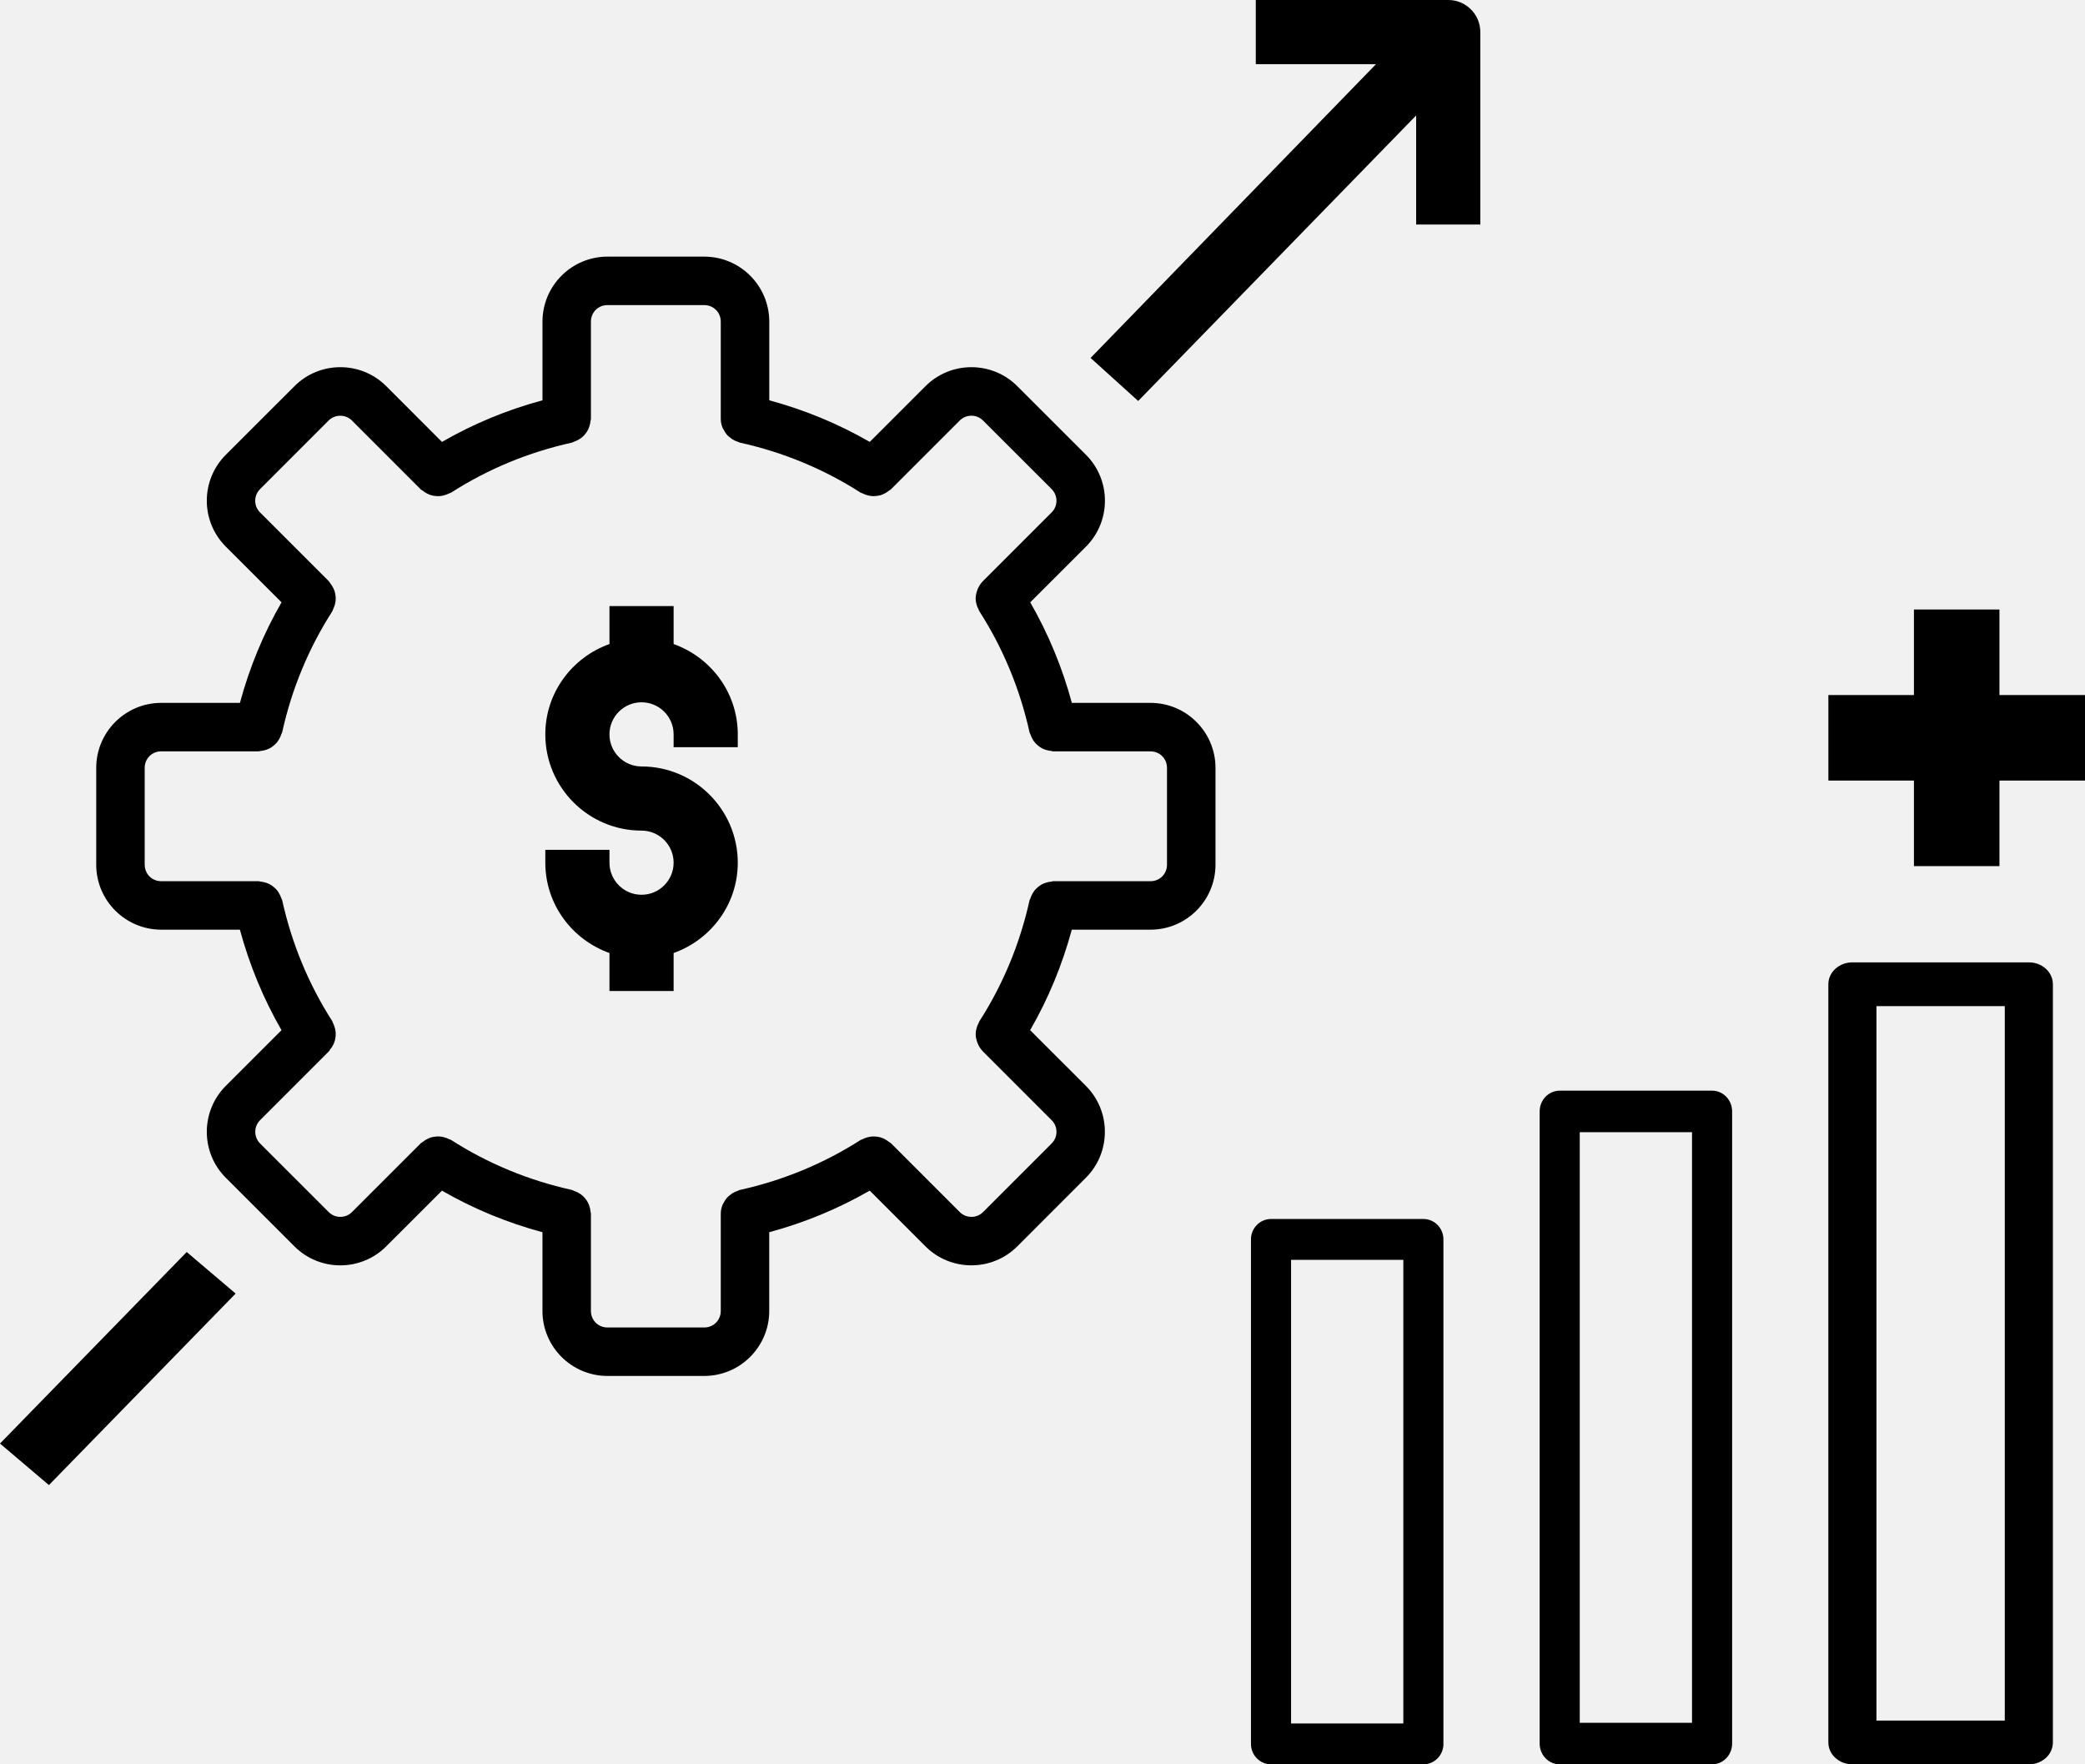 <svg width="65" height="55" viewBox="0 0 65 55" fill="none" xmlns="http://www.w3.org/2000/svg">
    <rect width="65" height="55" fill="#F5F5F5" />
    <g clip-path="url(#clip0_0_1)">
        <rect width="1440" height="2914" transform="translate(-549 -2015)" fill="white" />
        <rect x="-548" y="-58" width="1439" height="576" fill="#f1f1f1" />
        <path
            d="M38.999 38.636V54.364C38.999 54.715 39.279 55 39.624 55H44.374C44.72 55 44.999 54.715 44.999 54.364V38.636C44.999 38.285 44.72 38 44.374 38H39.624C39.279 38 38.999 38.285 38.999 38.636ZM40.249 39.273H43.749V53.727H40.249V39.273Z"
            fill="black" />
        <path
            d="M53.374 55C53.72 55 53.999 54.711 53.999 54.353V34.647C53.999 34.289 53.72 34 53.374 34H48.624C48.279 34 47.999 34.289 47.999 34.647V54.353C47.999 54.711 48.279 55 48.624 55H53.374ZM49.249 35.294H52.749V53.706H49.249V35.294Z"
            fill="black" />
        <path
            d="M56.999 30.682V54.318C56.999 54.695 57.335 55 57.749 55H63.249C63.664 55 63.999 54.695 63.999 54.318V30.682C63.999 30.305 63.664 30 63.249 30H57.749C57.335 30 56.999 30.305 56.999 30.682ZM58.499 31.364H62.499V53.636H58.499V31.364Z"
            fill="black" />
        <path d="M5.821 39.03L0 45L1.525 46.295L7.346 40.325L5.821 39.03Z" fill="black" />
        <path
            d="M46.149 1C46.149 0.447 45.702 0 45.149 0H39.149V2H42.897L33.999 11.158L35.483 12.5L44.149 3.599V7H46.149V1Z"
            fill="black" />
        <path
            d="M59.667 19V21.667H57V24.333H59.667V27H62.333V24.333H65V21.667H62.333V19H59.667Z"
            fill="black" />
        <path
            d="M5.026 21.911L7.48 21.911C7.777 20.808 8.211 19.758 8.777 18.777L7.039 17.04C6.645 16.645 6.447 16.127 6.447 15.609C6.447 15.09 6.645 14.573 7.039 14.178L9.18 12.038C9.968 11.249 11.252 11.249 12.041 12.038L13.779 13.776C14.76 13.21 15.809 12.776 16.912 12.479L16.912 10.026C16.912 8.908 17.821 8 18.938 8L21.956 8C23.074 8 23.982 8.909 23.982 10.026L23.982 12.479C25.085 12.777 26.134 13.21 27.115 13.776L28.853 12.038C29.642 11.249 30.925 11.249 31.714 12.038L33.856 14.178C34.644 14.967 34.643 16.251 33.856 17.04L32.118 18.777C32.683 19.759 33.117 20.808 33.415 21.911L35.867 21.911C36.984 21.911 37.893 22.82 37.893 23.936L37.893 26.955C37.893 28.072 36.984 28.981 35.867 28.981L33.413 28.981C33.115 30.084 32.681 31.133 32.115 32.114L33.854 33.852C34.642 34.641 34.641 35.924 33.854 36.713L31.714 38.854C30.925 39.642 29.641 39.642 28.852 38.854L27.114 37.116C26.133 37.681 25.084 38.115 23.981 38.412L23.981 40.867C23.981 41.984 23.072 42.893 21.955 42.893L18.937 42.893C17.82 42.893 16.911 41.984 16.911 40.867L16.911 38.413C15.808 38.115 14.759 37.682 13.778 37.117L12.04 38.854C11.251 39.643 9.968 39.643 9.179 38.854L7.038 36.714C6.644 36.319 6.447 35.801 6.447 35.283C6.447 34.765 6.644 34.247 7.038 33.852L8.776 32.115C8.211 31.133 7.777 30.084 7.479 28.981L5.026 28.981C3.909 28.981 3 28.072 3 26.956L3 23.937C3 22.82 3.909 21.911 5.026 21.911ZM5.026 23.422C4.737 23.422 4.511 23.648 4.511 23.936L4.511 26.955C4.511 27.244 4.737 27.47 5.026 27.47L8.059 27.47C8.083 27.47 8.103 27.481 8.126 27.483C8.178 27.488 8.227 27.498 8.277 27.513C8.323 27.527 8.365 27.543 8.407 27.565C8.45 27.587 8.488 27.614 8.525 27.645C8.563 27.675 8.597 27.706 8.629 27.743C8.66 27.779 8.684 27.818 8.707 27.86C8.732 27.905 8.753 27.949 8.769 27.999C8.776 28.022 8.791 28.039 8.797 28.063C9.096 29.413 9.62 30.681 10.357 31.831C10.37 31.851 10.371 31.874 10.383 31.896C10.406 31.942 10.423 31.987 10.437 32.036C10.45 32.084 10.46 32.129 10.464 32.177C10.468 32.224 10.466 32.27 10.461 32.316C10.456 32.366 10.448 32.413 10.433 32.461C10.419 32.505 10.401 32.545 10.379 32.587C10.354 32.633 10.327 32.675 10.293 32.715C10.278 32.733 10.272 32.755 10.255 32.773L8.107 34.921C7.908 35.121 7.909 35.445 8.107 35.645L10.248 37.785C10.344 37.881 10.472 37.934 10.61 37.934C10.747 37.934 10.877 37.881 10.972 37.785L13.12 35.637C13.137 35.62 13.159 35.614 13.178 35.599C13.218 35.565 13.26 35.538 13.305 35.515C13.347 35.492 13.389 35.472 13.434 35.459C13.48 35.444 13.526 35.437 13.575 35.432C13.623 35.426 13.669 35.424 13.717 35.429C13.765 35.432 13.809 35.442 13.856 35.456C13.906 35.469 13.952 35.487 13.998 35.511C14.019 35.522 14.042 35.523 14.063 35.536C15.212 36.273 16.48 36.797 17.831 37.095C17.854 37.101 17.872 37.117 17.894 37.123C17.943 37.139 17.988 37.16 18.033 37.184C18.075 37.209 18.114 37.233 18.15 37.264C18.187 37.295 18.218 37.329 18.247 37.366C18.279 37.404 18.306 37.443 18.329 37.487C18.35 37.528 18.365 37.569 18.379 37.614C18.395 37.664 18.405 37.714 18.41 37.769C18.412 37.791 18.422 37.81 18.422 37.834L18.422 40.867C18.422 41.156 18.648 41.382 18.937 41.382L21.955 41.382C22.244 41.382 22.47 41.156 22.47 40.867L22.47 37.834C22.47 37.738 22.491 37.646 22.525 37.56C22.537 37.531 22.555 37.506 22.57 37.478C22.599 37.426 22.629 37.376 22.67 37.331C22.694 37.305 22.721 37.284 22.748 37.262C22.79 37.226 22.835 37.194 22.886 37.169C22.919 37.151 22.953 37.138 22.991 37.126C23.015 37.117 23.037 37.101 23.063 37.095C24.414 36.797 25.682 36.272 26.831 35.536C26.852 35.523 26.875 35.522 26.896 35.511C26.942 35.487 26.988 35.469 27.038 35.456C27.084 35.443 27.129 35.433 27.176 35.429C27.225 35.425 27.271 35.426 27.319 35.432C27.368 35.437 27.413 35.444 27.46 35.459C27.505 35.472 27.547 35.492 27.589 35.515C27.634 35.539 27.676 35.565 27.716 35.599C27.734 35.614 27.757 35.62 27.774 35.637L29.922 37.785C30.018 37.881 30.146 37.934 30.284 37.934C30.422 37.934 30.55 37.881 30.646 37.785L32.786 35.645C32.986 35.445 32.986 35.12 32.786 34.921L30.638 32.773C30.635 32.77 30.635 32.766 30.632 32.763C30.569 32.699 30.522 32.625 30.487 32.545C30.479 32.527 30.473 32.509 30.466 32.49C30.437 32.409 30.418 32.325 30.417 32.24C30.417 32.239 30.417 32.239 30.417 32.239C30.417 32.239 30.417 32.239 30.417 32.238C30.417 32.153 30.437 32.068 30.466 31.985C30.474 31.961 30.486 31.939 30.498 31.916C30.512 31.888 30.519 31.858 30.536 31.831C31.273 30.682 31.797 29.414 32.097 28.063C32.102 28.04 32.118 28.023 32.125 28C32.141 27.95 32.161 27.905 32.186 27.861C32.209 27.819 32.234 27.78 32.264 27.744C32.296 27.707 32.33 27.676 32.368 27.645C32.406 27.615 32.443 27.588 32.486 27.565C32.528 27.544 32.571 27.528 32.617 27.514C32.666 27.499 32.714 27.488 32.767 27.484C32.79 27.482 32.81 27.47 32.834 27.47L35.867 27.47C36.156 27.47 36.381 27.244 36.381 26.956L36.381 23.937C36.381 23.649 36.156 23.423 35.867 23.423L32.833 23.423C32.81 23.423 32.789 23.411 32.766 23.409C32.714 23.404 32.666 23.394 32.616 23.379C32.57 23.365 32.527 23.349 32.486 23.328C32.443 23.305 32.405 23.278 32.367 23.247C32.329 23.217 32.295 23.186 32.264 23.149C32.233 23.113 32.209 23.074 32.185 23.032C32.16 22.988 32.14 22.943 32.124 22.893C32.116 22.87 32.101 22.853 32.096 22.829C31.797 21.479 31.272 20.211 30.536 19.061C30.518 19.034 30.511 19.005 30.497 18.977C30.486 18.953 30.474 18.932 30.465 18.907C30.436 18.825 30.416 18.74 30.416 18.655C30.416 18.654 30.416 18.654 30.416 18.653C30.416 18.567 30.437 18.483 30.465 18.403C30.472 18.384 30.478 18.366 30.486 18.348C30.522 18.268 30.569 18.194 30.631 18.13C30.634 18.127 30.635 18.123 30.638 18.12L32.786 15.972C32.985 15.773 32.985 15.448 32.786 15.248L30.645 13.108C30.549 13.012 30.421 12.959 30.283 12.959C30.146 12.959 30.017 13.012 29.921 13.108L27.773 15.256C27.756 15.273 27.734 15.279 27.715 15.294C27.675 15.328 27.634 15.355 27.588 15.378C27.546 15.401 27.504 15.421 27.459 15.434C27.413 15.448 27.367 15.456 27.318 15.461C27.27 15.467 27.224 15.469 27.176 15.464C27.128 15.46 27.084 15.451 27.037 15.437C26.988 15.424 26.941 15.406 26.895 15.382C26.874 15.371 26.851 15.37 26.83 15.357C25.681 14.62 24.413 14.096 23.062 13.797C23.036 13.791 23.015 13.776 22.99 13.767C22.953 13.755 22.919 13.742 22.886 13.724C22.835 13.698 22.79 13.667 22.747 13.63C22.72 13.608 22.694 13.588 22.67 13.562C22.629 13.517 22.598 13.467 22.57 13.413C22.555 13.386 22.537 13.362 22.525 13.333C22.491 13.247 22.47 13.155 22.47 13.06L22.47 10.026C22.47 9.737 22.244 9.511 21.955 9.511L18.937 9.511C18.648 9.511 18.422 9.737 18.422 10.026L18.422 13.059C18.422 13.083 18.411 13.102 18.409 13.126C18.404 13.179 18.394 13.228 18.378 13.278C18.364 13.323 18.349 13.365 18.327 13.406C18.304 13.451 18.277 13.489 18.245 13.528C18.215 13.565 18.185 13.598 18.149 13.629C18.112 13.66 18.073 13.685 18.03 13.709C17.986 13.734 17.942 13.755 17.893 13.77C17.87 13.778 17.853 13.793 17.829 13.798C16.478 14.097 15.21 14.622 14.061 15.358C14.041 15.371 14.018 15.372 13.996 15.383C13.95 15.407 13.904 15.424 13.854 15.438C13.808 15.451 13.764 15.46 13.716 15.465C13.668 15.469 13.622 15.467 13.573 15.462C13.525 15.457 13.479 15.449 13.433 15.435C13.387 15.421 13.346 15.402 13.303 15.379C13.258 15.355 13.217 15.328 13.177 15.295C13.158 15.28 13.136 15.274 13.118 15.257L10.97 13.108C10.874 13.012 10.746 12.96 10.608 12.96C10.471 12.96 10.342 13.012 10.246 13.108L8.106 15.249C7.906 15.448 7.906 15.773 8.106 15.973L10.254 18.121C10.271 18.138 10.277 18.161 10.293 18.179C10.326 18.22 10.353 18.261 10.377 18.307C10.399 18.348 10.418 18.389 10.432 18.433C10.447 18.481 10.456 18.529 10.461 18.579C10.466 18.625 10.468 18.669 10.464 18.715C10.46 18.764 10.45 18.811 10.436 18.859C10.422 18.907 10.405 18.952 10.382 18.997C10.37 19.018 10.37 19.042 10.356 19.062C9.619 20.212 9.095 21.479 8.796 22.83C8.79 22.854 8.775 22.871 8.768 22.894C8.752 22.944 8.732 22.988 8.707 23.033C8.683 23.075 8.658 23.114 8.628 23.15C8.596 23.187 8.562 23.218 8.525 23.248C8.487 23.278 8.449 23.306 8.406 23.328C8.364 23.35 8.321 23.365 8.276 23.38C8.227 23.395 8.178 23.405 8.126 23.41C8.102 23.412 8.083 23.423 8.058 23.423L5.026 23.423L5.026 23.422Z"
            fill="black" />
        <path
            d="M19 18.893V20.077C17.839 20.491 17 21.591 17 22.893C17 24.547 18.346 25.893 20 25.893C20.552 25.893 21 26.341 21 26.893C21 27.445 20.552 27.893 20 27.893C19.448 27.893 19 27.445 19 26.893V26.493H17V26.893C17 28.195 17.839 29.295 19 29.709V30.893H21V29.709C22.161 29.295 23 28.195 23 26.893C23 25.239 21.654 23.893 20 23.893C19.448 23.893 19 23.445 19 22.893C19 22.341 19.448 21.893 20 21.893C20.552 21.893 21 22.341 21 22.893V23.293H23V22.893C23 21.591 22.161 20.491 21 20.077V18.893H19Z"
            fill="black" />
    </g>
    <defs>
        <clipPath id="clip0_0_1">
            <rect width="1440" height="2914" fill="white" transform="translate(-549 -2015)" />
        </clipPath>
    </defs>
</svg>